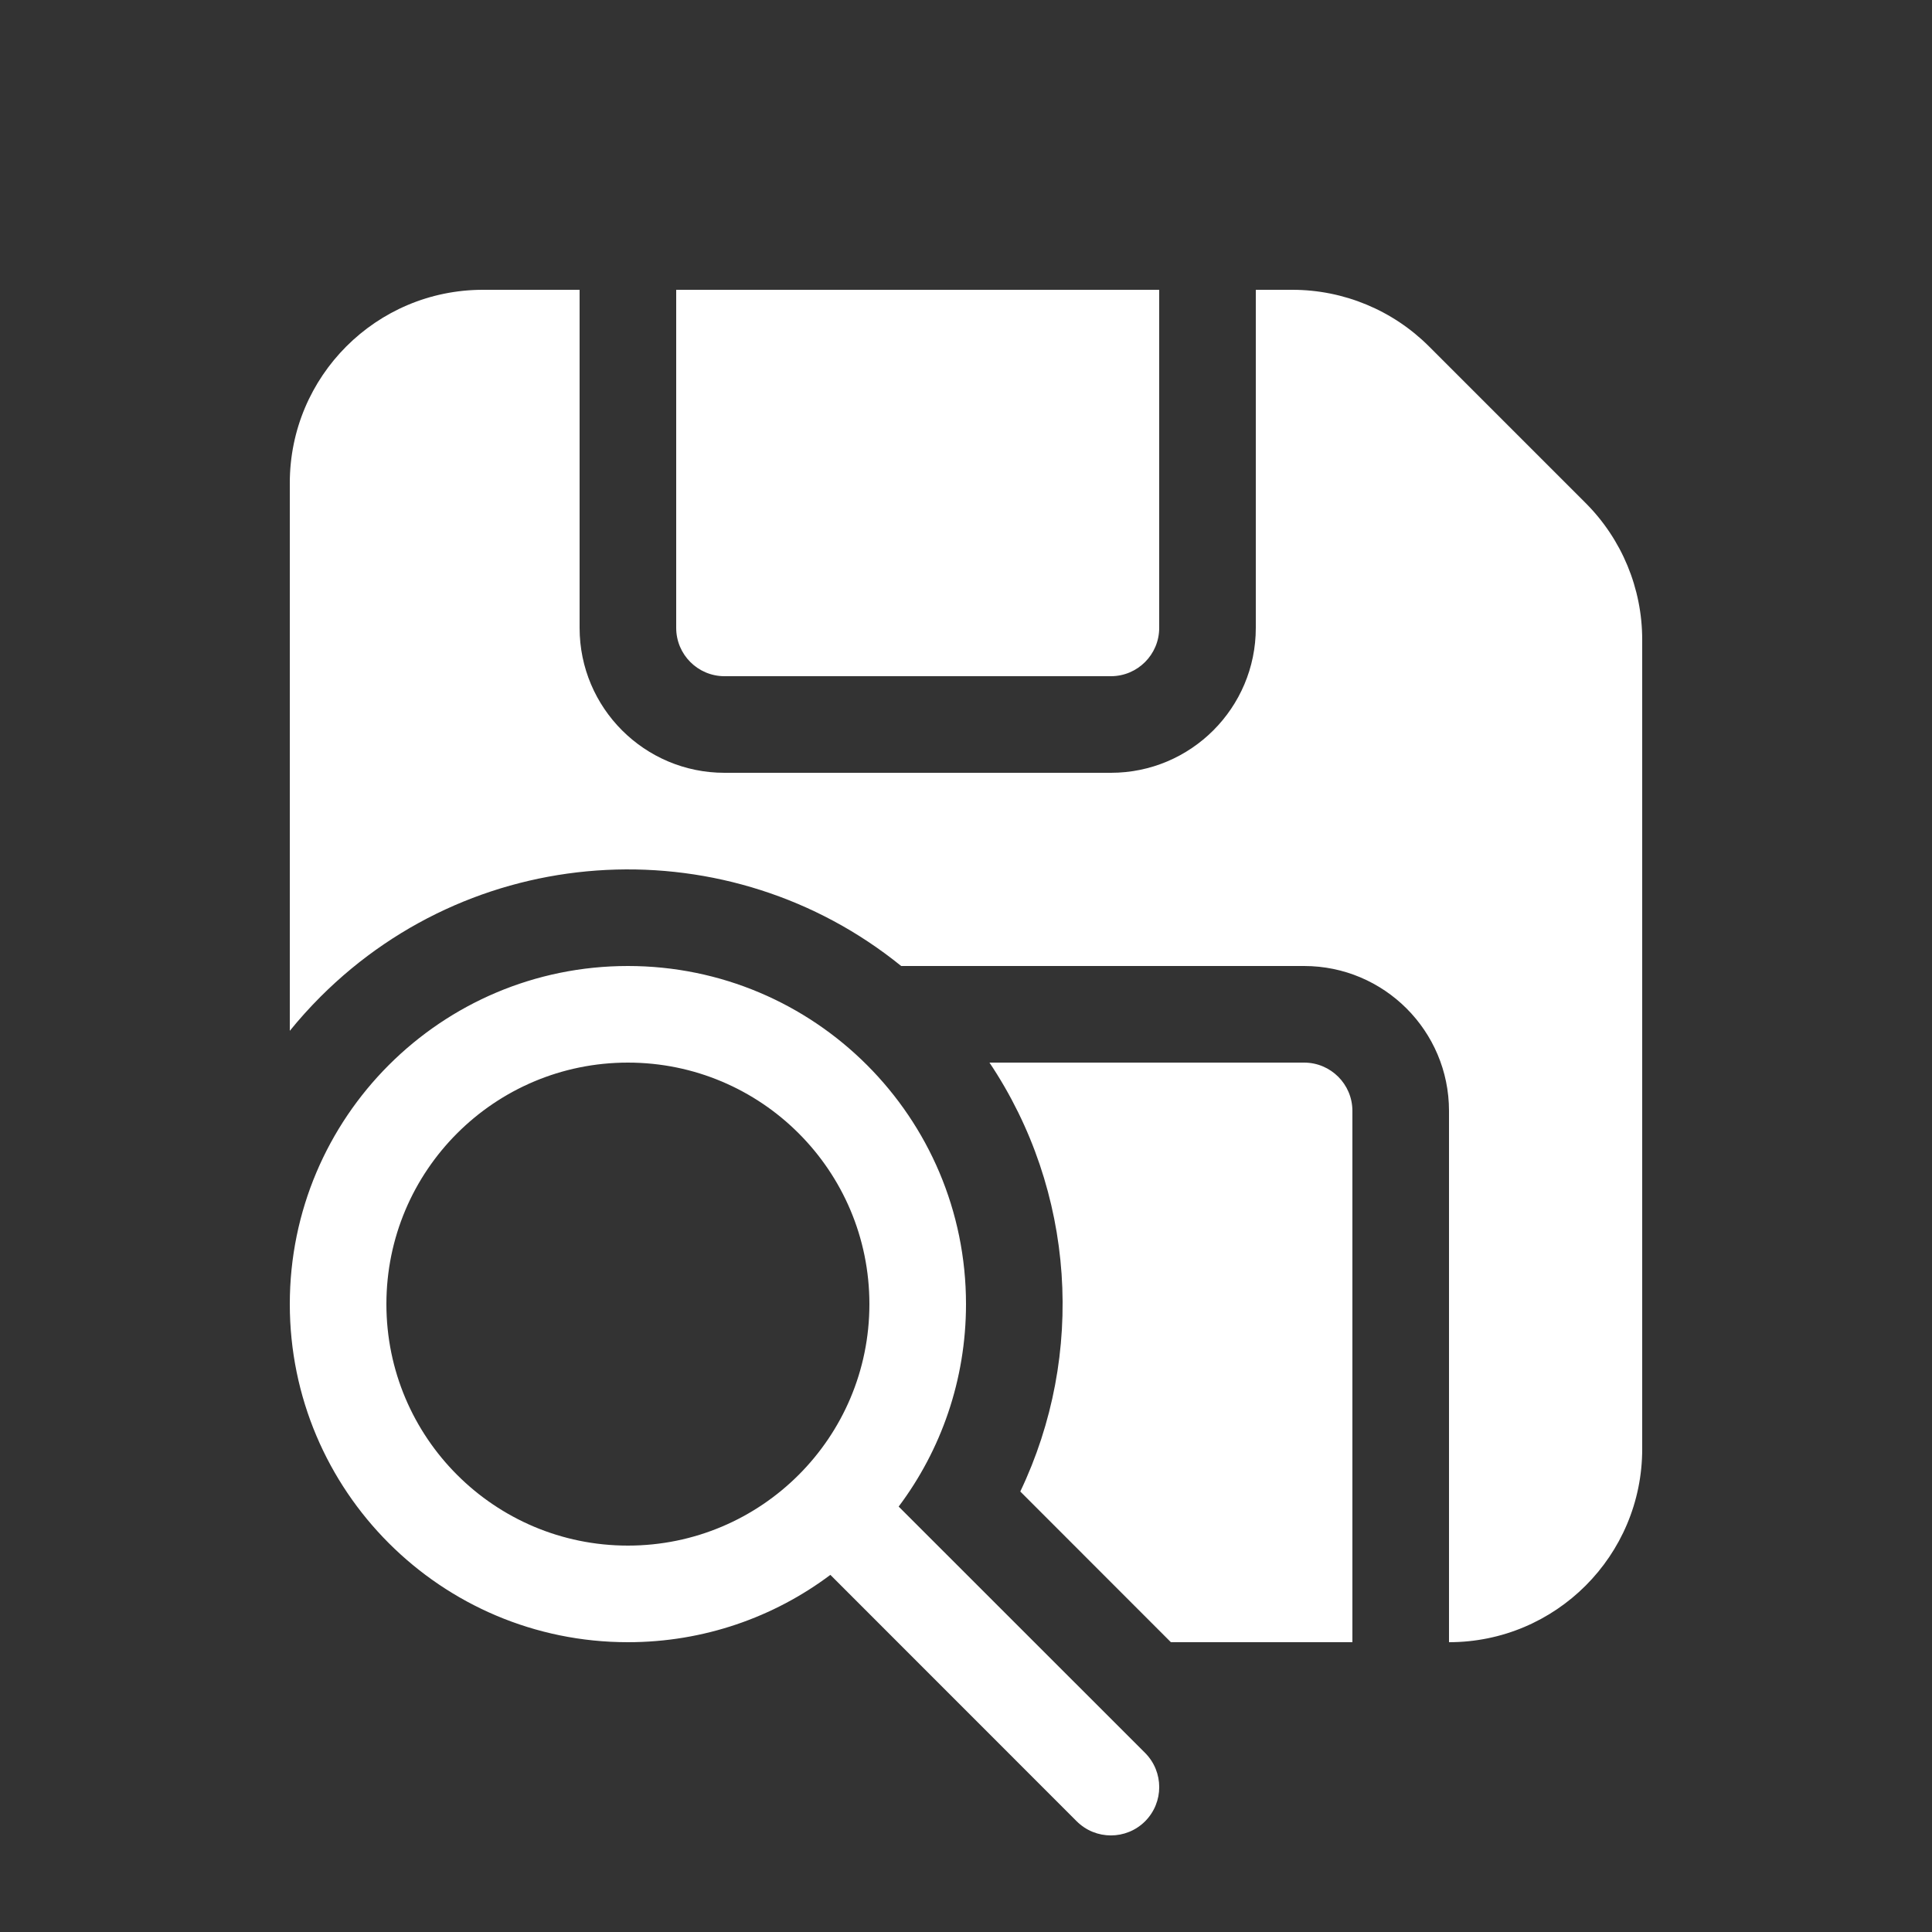 <svg width="20" height="20" viewBox="0 0 20 20" fill="none" xmlns="http://www.w3.org/2000/svg">
<rect x="0" y="0" width="20" height="20" fill="#333333" stroke="none"/>
<path d="M3 5C3 3.895 3.895 3 5 3H6L6 6.5C6 7.328 6.672 8 7.5 8L11.5 8C12.328 8 13 7.328 13 6.5V3H13.379C13.909 3 14.418 3.211 14.793 3.586L16.414 5.207C16.789 5.582 17 6.091 17 6.621V15C17 16.105 16.105 17 15 17V11.5C15 10.672 14.328 10 13.5 10H9.329C7.562 8.568 4.962 8.674 3.318 10.318C3.205 10.431 3.099 10.549 3 10.671V5ZM10.562 15.44L12.121 17H14V11.5C14 11.224 13.776 11 13.5 11H10.243C11.132 12.328 11.238 14.024 10.562 15.44ZM12 3H7L7 6.5C7 6.776 7.224 7 7.5 7L11.5 7C11.776 7 12 6.776 12 6.5V3ZM10 13.5C10 14.286 9.741 15.012 9.303 15.596L11.854 18.146C12.049 18.342 12.049 18.658 11.854 18.854C11.658 19.049 11.342 19.049 11.146 18.854L8.596 16.303C8.012 16.741 7.286 17 6.5 17C4.567 17 3 15.433 3 13.5C3 11.567 4.567 10 6.5 10C8.433 10 10 11.567 10 13.5ZM4 13.5C4 14.881 5.119 16 6.5 16C7.881 16 9 14.881 9 13.5C9 12.119 7.881 11 6.5 11C5.119 11 4 12.119 4 13.5Z" fill="#ffffff"/>
</svg>
